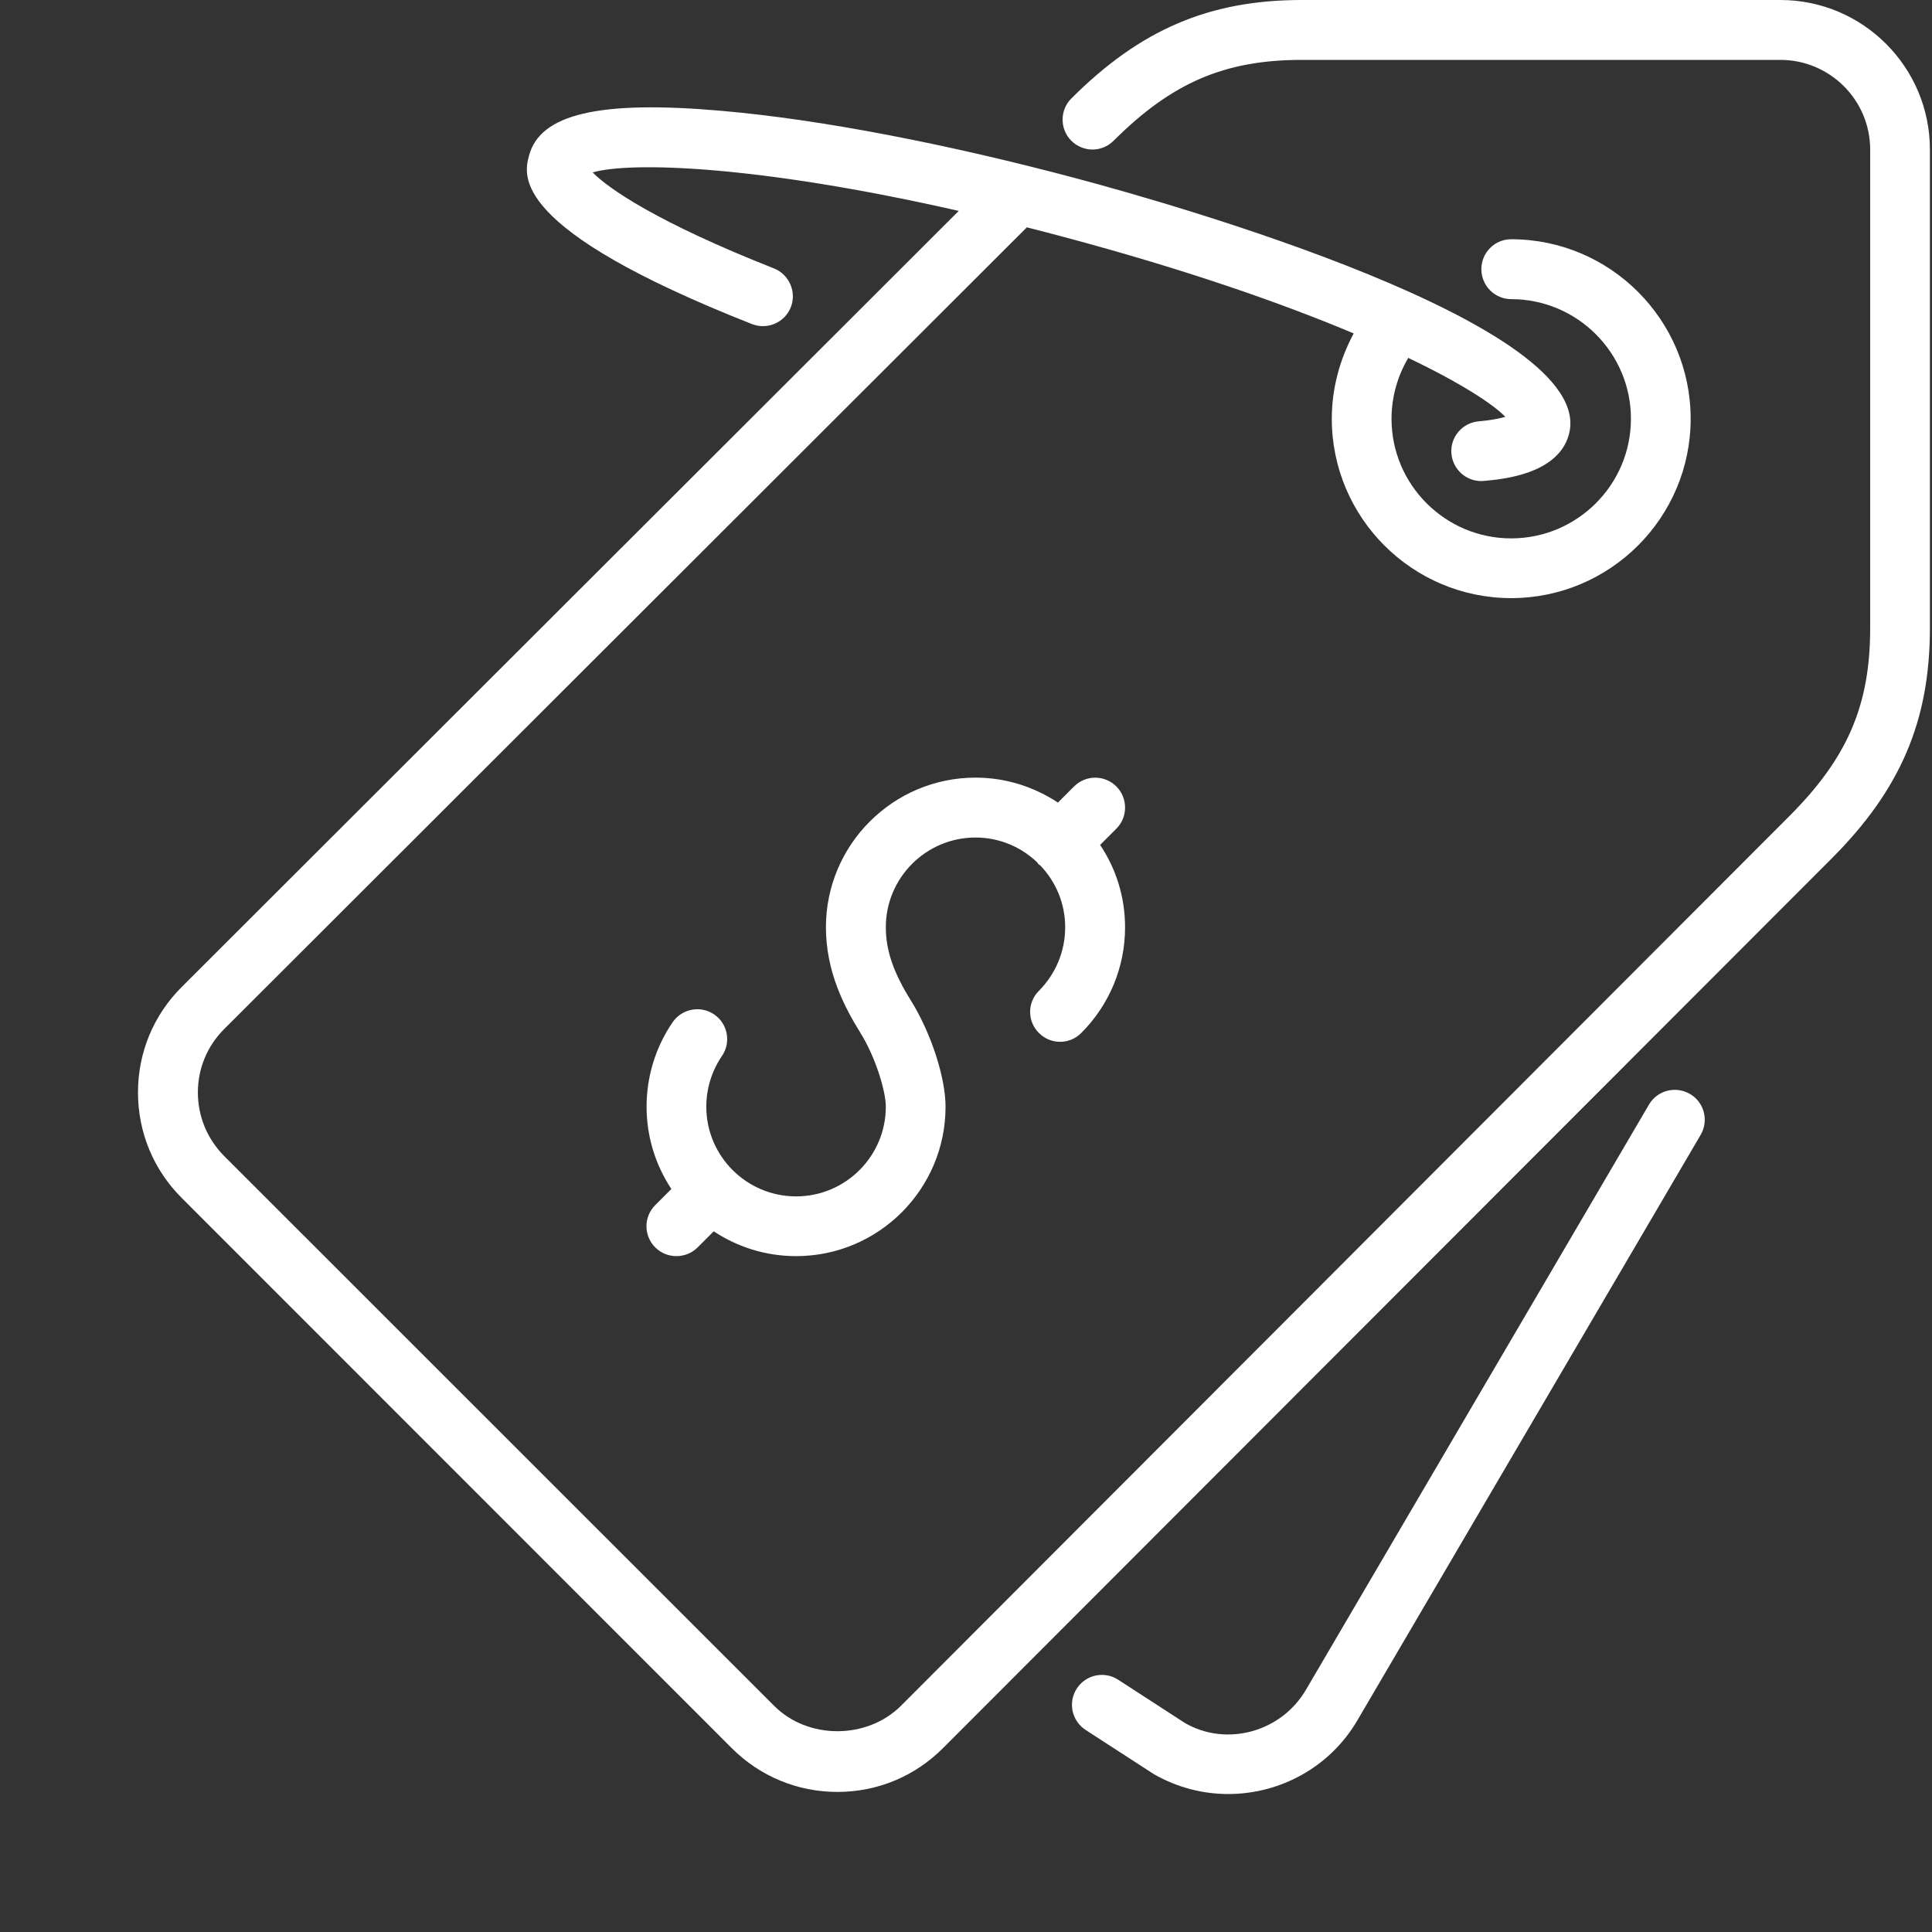 <svg width="12" height="12" viewBox="0 0 12 12" fill="none" xmlns="http://www.w3.org/2000/svg">
<rect x="0" y="0" width="12" height="12" fill="#333333" stroke="none"/>
<path d="M10.497 6.795C10.408 6.743 10.294 6.772 10.242 6.861L8.113 10.493C7.959 10.759 7.618 10.851 7.36 10.702L6.945 10.433C6.859 10.377 6.744 10.402 6.688 10.488C6.632 10.574 6.657 10.689 6.743 10.745L7.166 11.019C7.312 11.103 7.471 11.143 7.629 11.143C7.95 11.143 8.263 10.977 8.434 10.68L10.563 7.049C10.615 6.96 10.585 6.846 10.497 6.795Z" fill="white"/>
<path d="M11.058 0H8.086C7.511 0 7.083 0.183 6.654 0.612C6.582 0.684 6.582 0.802 6.654 0.874C6.727 0.947 6.844 0.947 6.917 0.874C7.279 0.513 7.607 0.372 8.086 0.372H11.058C11.366 0.372 11.616 0.622 11.616 0.929V3.901C11.616 4.381 11.475 4.708 11.113 5.07L5.596 10.595C5.385 10.805 5.018 10.806 4.808 10.595L1.392 7.18C1.287 7.074 1.229 6.934 1.229 6.785C1.229 6.637 1.287 6.497 1.392 6.392L6.378 1.412C6.455 1.432 6.532 1.451 6.612 1.473C7.368 1.675 7.964 1.884 8.408 2.071C8.321 2.233 8.272 2.414 8.272 2.601C8.272 3.215 8.772 3.715 9.386 3.715C10.001 3.715 10.501 3.215 10.501 2.601C10.501 1.986 10.001 1.486 9.386 1.486C9.284 1.486 9.201 1.569 9.201 1.672C9.201 1.774 9.284 1.858 9.386 1.858C9.796 1.858 10.13 2.191 10.13 2.601C10.13 3.011 9.796 3.344 9.386 3.344C8.977 3.344 8.643 3.011 8.643 2.601C8.643 2.467 8.68 2.336 8.747 2.223C9.069 2.377 9.27 2.507 9.35 2.589C9.316 2.599 9.263 2.61 9.184 2.617C9.082 2.626 9.006 2.716 9.015 2.818C9.024 2.915 9.105 2.988 9.2 2.988C9.206 2.988 9.211 2.987 9.217 2.987C9.331 2.977 9.679 2.946 9.745 2.697C9.928 2.014 7.247 1.258 6.708 1.114C5.883 0.893 5.091 0.741 4.477 0.688C3.722 0.622 3.355 0.708 3.286 0.966C3.253 1.09 3.164 1.419 4.671 2.013C4.766 2.05 4.874 2.004 4.912 1.908C4.949 1.813 4.902 1.705 4.807 1.667C4.079 1.38 3.778 1.17 3.681 1.071C3.91 1.004 4.693 1.023 5.955 1.31L1.13 6.129C0.954 6.304 0.857 6.537 0.857 6.785C0.857 7.034 0.954 7.267 1.13 7.442L4.545 10.858C4.72 11.033 4.953 11.13 5.201 11.13C5.45 11.13 5.683 11.033 5.858 10.857L11.376 5.333C11.805 4.904 11.987 4.476 11.987 3.901V0.929C11.987 0.417 11.571 0 11.058 0Z" fill="white"/>
<path d="M6.934 4.885C6.861 4.812 6.744 4.812 6.671 4.885L6.571 4.985C6.424 4.888 6.248 4.83 6.059 4.83C5.547 4.83 5.13 5.247 5.13 5.759C5.13 6.036 5.245 6.255 5.344 6.415C5.437 6.564 5.502 6.776 5.502 6.874C5.502 7.181 5.252 7.431 4.945 7.431C4.637 7.431 4.387 7.181 4.387 6.874C4.387 6.761 4.421 6.652 4.484 6.559C4.542 6.475 4.521 6.359 4.436 6.301C4.351 6.243 4.236 6.265 4.178 6.349C4.072 6.504 4.016 6.686 4.016 6.874C4.016 7.063 4.073 7.238 4.17 7.385L4.07 7.485C3.997 7.558 3.997 7.675 4.07 7.748C4.106 7.784 4.154 7.802 4.201 7.802C4.249 7.802 4.297 7.784 4.333 7.748L4.433 7.648C4.58 7.745 4.755 7.802 4.945 7.802C5.457 7.802 5.873 7.386 5.873 6.874C5.873 6.693 5.783 6.417 5.66 6.218C5.549 6.041 5.502 5.903 5.502 5.759C5.502 5.452 5.752 5.202 6.059 5.202C6.208 5.202 6.343 5.261 6.443 5.357C6.446 5.36 6.447 5.365 6.45 5.368C6.454 5.371 6.458 5.372 6.461 5.375C6.557 5.475 6.616 5.61 6.616 5.759C6.616 5.908 6.558 6.048 6.453 6.154C6.38 6.226 6.38 6.344 6.453 6.416C6.525 6.489 6.643 6.489 6.715 6.417C6.891 6.241 6.988 6.007 6.988 5.759C6.988 5.57 6.931 5.394 6.833 5.248L6.934 5.147C7.006 5.075 7.006 4.957 6.934 4.885Z" fill="white"/>
</svg>
